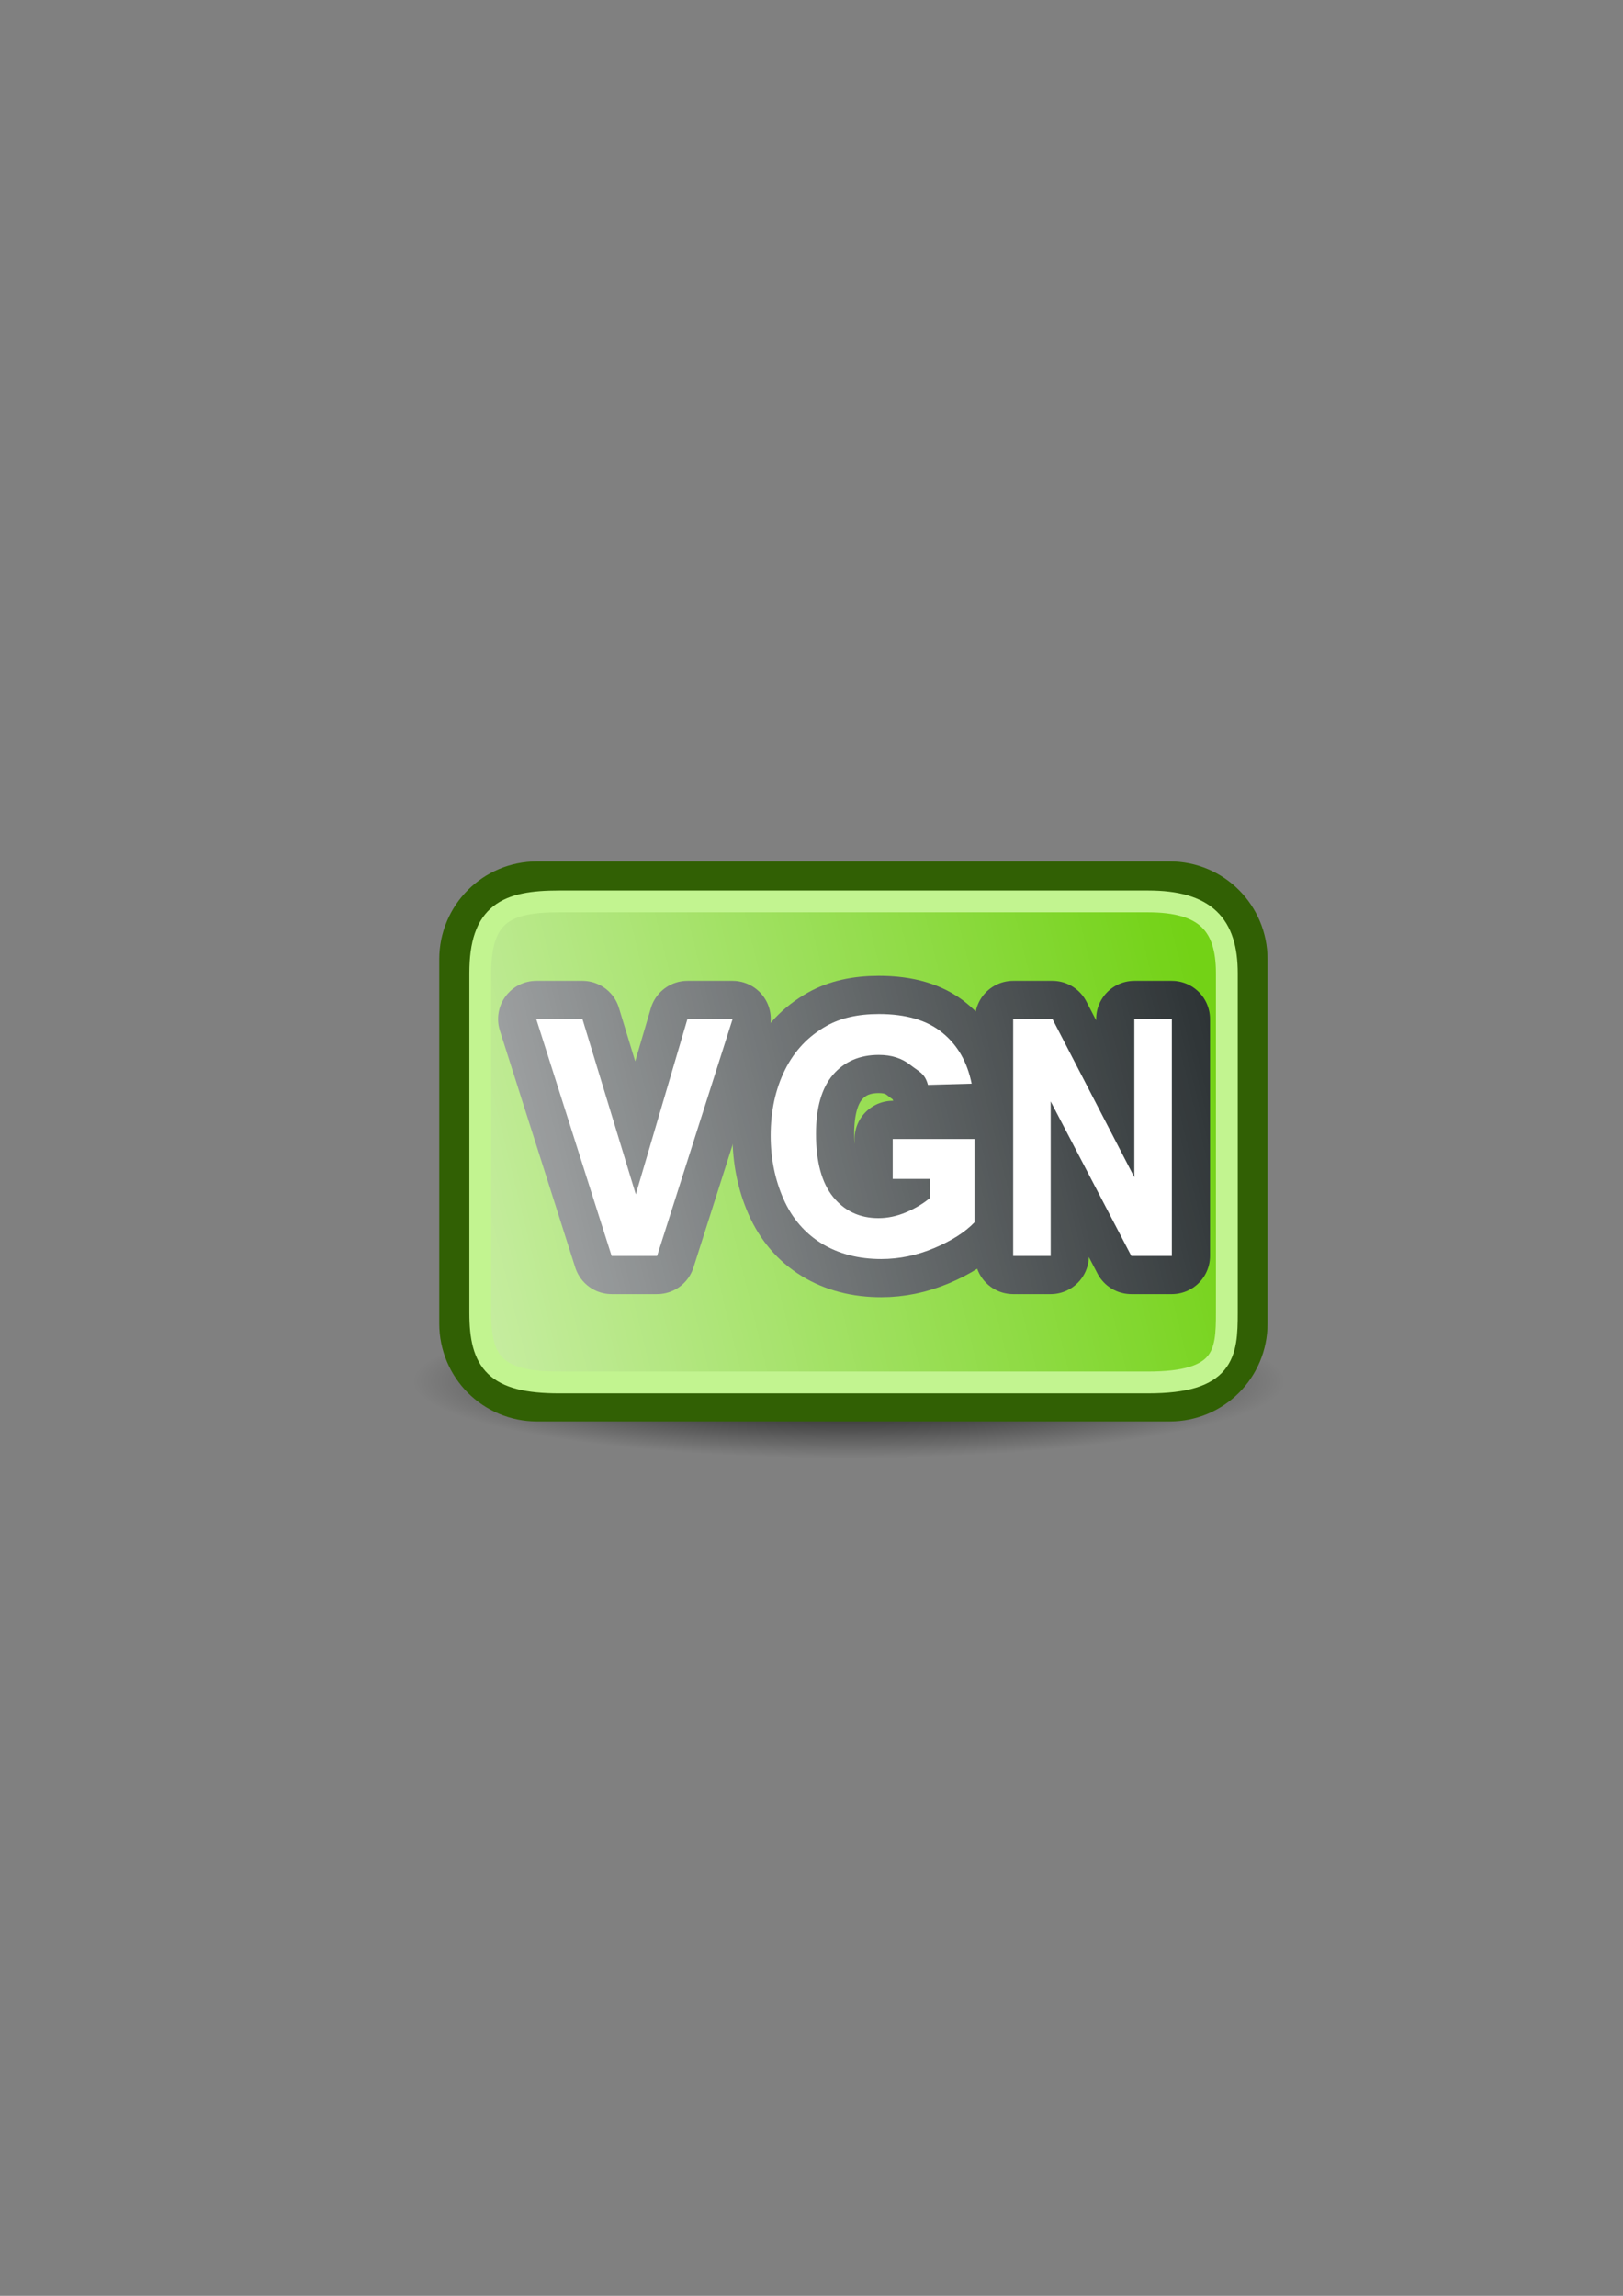 <?xml version="1.0" encoding="UTF-8" standalone="no"?>
<!-- Created with Inkscape (http://www.inkscape.org/) -->

<svg
   xmlns:dc="http://purl.org/dc/elements/1.1/"
   xmlns:cc="http://creativecommons.org/ns#"
   xmlns:rdf="http://www.w3.org/1999/02/22-rdf-syntax-ns#"
   xmlns:svg="http://www.w3.org/2000/svg"
   xmlns="http://www.w3.org/2000/svg"
   xmlns:xlink="http://www.w3.org/1999/xlink"
   xmlns:sodipodi="http://sodipodi.sourceforge.net/DTD/sodipodi-0.dtd"
   xmlns:inkscape="http://www.inkscape.org/namespaces/inkscape"
   width="210mm"
   height="297mm"
   viewBox="0 0 744.094 1052.362"
   id="svg2"
   version="1.1"
   inkscape:version="0.91 r13725"
   sodipodi:docname="vgn-card.svg"
   inkscape:export-filename="C:\Users\johannes\Documents\Arbeit\RRZE\github3\tango\22x22\emblems\vgn-card.png"
   inkscape:export-xdpi="4.9365325"
   inkscape:export-ydpi="4.9365325">
  <rect x="0" y="0" width="744.094" height="1052.362" fill="#808080" stroke="none"/>
  <title
     id="title4175">vgn-ticket</title>
  <defs
     id="defs4">
    <linearGradient
       id="linearGradient2224">
      <stop
         id="stop2226"
         offset="0"
         style="stop-color:#7c7c7c;stop-opacity:1;" />
      <stop
         id="stop2228"
         offset="1"
         style="stop-color:#b8b8b8;stop-opacity:1;" />
    </linearGradient>
    <linearGradient
       id="linearGradient15218">
      <stop
         id="stop15220"
         offset="0"
         style="stop-color:#eeeeef;stop-opacity:1;" />
      <stop
         id="stop2736"
         offset="0.599"
         style="stop-color:#d3d7cf;stop-opacity:1;" />
      <stop
         id="stop2738"
         offset="0.828"
         style="stop-color:#ffffff;stop-opacity:1;" />
      <stop
         id="stop15222"
         offset="1"
         style="stop-color:#d3d7cf;stop-opacity:1;" />
    </linearGradient>
    <pattern
       y="0"
       x="0"
       height="6"
       width="6"
       patternUnits="userSpaceOnUse"
       id="EMFhbasepattern" />
    <pattern
       y="0"
       x="0"
       height="6"
       width="6"
       patternUnits="userSpaceOnUse"
       id="EMFhbasepattern-5" />
    <linearGradient
       inkscape:collect="always"
       xlink:href="#linearGradient3804"
       id="linearGradient3033"
       gradientUnits="userSpaceOnUse"
       gradientTransform="matrix(0.442,0,0,0.443,273.971,305.72)"
       x1="-655.334"
       y1="816.237"
       x2="663.5"
       y2="492.362" />
    <linearGradient
       inkscape:collect="always"
       id="linearGradient3804">
      <stop
         style="stop-color:#ffffff;stop-opacity:1;"
         offset="0"
         id="stop3806" />
      <stop
         style="stop-color:#ffffff;stop-opacity:0;"
         offset="1"
         id="stop3808" />
    </linearGradient>
    <radialGradient
       inkscape:collect="always"
       xlink:href="#linearGradient3880"
       id="radialGradient3037"
       gradientUnits="userSpaceOnUse"
       gradientTransform="matrix(0.533,0,0,0.094,192.664,569.312)"
       cx="368.706"
       cy="679.616"
       fx="368.706"
       fy="679.616"
       r="374.767" />
    <linearGradient
       inkscape:collect="always"
       id="linearGradient3880">
      <stop
         style="stop-color:#000000;stop-opacity:1;"
         offset="0"
         id="stop3882" />
      <stop
         style="stop-color:#000000;stop-opacity:0;"
         offset="1"
         id="stop3884" />
    </linearGradient>
  </defs>
  <sodipodi:namedview
     id="base"
     pagecolor="#ffffff"
     bordercolor="#666666"
     borderopacity="1.0"
     inkscape:pageopacity="0.0"
     inkscape:pageshadow="2"
     inkscape:zoom="1.4142136"
     inkscape:cx="327.58199"
     inkscape:cy="553.48098"
     inkscape:document-units="px"
     inkscape:current-layer="layer1"
     showgrid="false"
     showguides="true"
     inkscape:guide-bbox="true"
     inkscape:window-width="1366"
     inkscape:window-height="721"
     inkscape:window-x="-4"
     inkscape:window-y="-4"
     inkscape:window-maximized="1">
    <sodipodi:guide
       position="560,730"
       orientation="0,1"
       id="guide3338" />
    <sodipodi:guide
       position="560,330"
       orientation="0,1"
       id="guide3340" />
    <sodipodi:guide
       position="190,475"
       orientation="1,0"
       id="guide3344" />
    <sodipodi:guide
       position="590,451"
       orientation="1,0"
       id="guide3346" />
    <inkscape:grid
       type="xygrid"
       id="grid3440" />
  </sodipodi:namedview>
  <g
     inkscape:label="Ebene 1"
     inkscape:groupmode="layer"
     id="layer1">
    <path
       style="fill:url(#radialGradient3037);fill-opacity:1;stroke:none"
       d="m 588.685,633.535 c 0,19.559 -89.375,35.415 -199.625,35.415 -110.25,0 -199.625,-15.856 -199.625,-35.415 0,-19.559 89.375,-35.415 199.625,-35.415 110.25,0 199.625,15.856 199.625,35.415 z"
       id="path3878"
       inkscape:connector-curvature="0" />
    <path
       inkscape:connector-curvature="0"
       id="rect3789"
       d="m 246.238,402.351 290.041,0 c 20.692,0 37.35,16.683 37.35,37.406 l 0,166.902 c 0,20.723 -16.658,37.406 -37.35,37.406 l -290.041,0 c -20.692,0 -37.35,-16.683 -37.35,-37.406 l 0,-166.902 c 0,-20.723 16.658,-37.406 37.35,-37.406 z"
       style="fill:#73d216;stroke:#316004;stroke-width:15;stroke-linecap:round;stroke-linejoin:round;stroke-miterlimit:4;stroke-dasharray:none;stroke-dashoffset:0;stroke-opacity:1" />
    <rect
       style="opacity:1;fill:none;fill-opacity:1;stroke:none;stroke-width:23;stroke-linecap:butt;stroke-linejoin:round;stroke-miterlimit:4;stroke-dasharray:none;stroke-opacity:1"
       id="rect4160"
       width="400"
       height="400"
       x="190"
       y="322.362" />
    <rect
       style="opacity:1;fill:none;fill-opacity:1;stroke:none;stroke-width:23;stroke-linecap:butt;stroke-linejoin:round;stroke-miterlimit:4;stroke-dasharray:none;stroke-opacity:1"
       id="rect4160-9"
       width="400"
       height="400"
       x="188.909"
       y="322.032" />
    <g
       id="g4226"
       style="stroke:#2e3436;stroke-width:35;stroke-linejoin:round;stroke-miterlimit:4;stroke-dasharray:none"
       transform="translate(2.121,0)">
      <path
         inkscape:connector-curvature="0"
         id="path4229"
         style="font-style:normal;font-variant:normal;font-weight:bold;font-stretch:normal;font-size:medium;line-height:125%;font-family:Arial;-inkscape-font-specification:'Arial Bold';text-align:center;letter-spacing:0px;word-spacing:0px;text-anchor:middle;fill:#ffffff;fill-opacity:1;stroke:#2e3436;stroke-width:35;stroke-linecap:butt;stroke-linejoin:round;stroke-miterlimit:4;stroke-dasharray:none;stroke-opacity:1"
         d="m 278.294,575.702 -34.558,-108.601 21.17,0 24.468,80.377 23.676,-80.377 20.709,0 -34.624,108.601 -20.841,0 z" />
      <path
         inkscape:connector-curvature="0"
         id="path4231"
         style="font-style:normal;font-variant:normal;font-weight:bold;font-stretch:normal;font-size:medium;line-height:125%;font-family:Arial;-inkscape-font-specification:'Arial Bold';text-align:center;letter-spacing:0px;word-spacing:0px;text-anchor:middle;fill:#ffffff;fill-opacity:1;stroke:#2e3436;stroke-width:35;stroke-linecap:butt;stroke-linejoin:round;stroke-miterlimit:4;stroke-dasharray:none;stroke-opacity:1"
         d="m 407.163,540.387 0,-18.298 37.479,0 0,38.21 c -4.225,4.445 -10.359,8.371 -18.4,11.779 -7.996,3.358 -16.106,5.037 -24.329,5.037 -10.45,0 -19.559,-2.371 -27.328,-7.112 -7.769,-4.79 -13.607,-11.606 -17.514,-20.446 -3.907,-8.89 -5.861,-18.545 -5.861,-28.965 0,-11.31 2.181,-21.36 6.542,-30.151 4.362,-8.791 10.745,-15.532 19.15,-20.224 6.406,-3.605 14.379,-5.408 23.92,-5.408 12.403,0 22.08,2.84 29.031,8.519 6.997,5.63 11.494,13.433 13.493,23.409 l -20.036,0.562 c -1.408,-5.334 -4.066,-6.019 -7.973,-9.081 -3.862,-3.111 -8.7,-4.667 -14.516,-4.667 -8.814,0 -15.833,3.037 -21.058,9.112 -5.179,6.075 -7.769,15.088 -7.769,27.039 0,12.89 2.635,22.57 7.905,29.039 5.27,6.42 12.176,9.63 20.717,9.63 4.225,0 8.45,-0.889 12.676,-2.667 4.271,-1.827 7.928,-4.025 10.972,-6.593 l 0,-8.726 z"
         sodipodi:nodetypes="cccccsccsscsccccscscscccc" />
      <path
         inkscape:connector-curvature="0"
         id="path4233"
         style="font-style:normal;font-variant:normal;font-weight:bold;font-stretch:normal;font-size:medium;line-height:125%;font-family:Arial;-inkscape-font-specification:'Arial Bold';text-align:center;letter-spacing:0px;word-spacing:0px;text-anchor:middle;fill:#ffffff;fill-opacity:1;stroke:#2e3436;stroke-width:35;stroke-linecap:butt;stroke-linejoin:round;stroke-miterlimit:4;stroke-dasharray:none;stroke-opacity:1"
         d="m 462.383,575.702 0,-108.601 18.017,0 37.536,72.524 0,-72.524 17.204,0 0,108.601 -18.58,0 -36.973,-70.821 0,70.821 -17.204,0 z" />
    </g>
    <g
       id="g4213"
       transform="translate(2.121,0)">
      <path
         d="m 278.294,575.702 -34.558,-108.601 21.17,0 24.468,80.377 23.676,-80.377 20.709,0 -34.624,108.601 -20.841,0 z"
         style="font-style:normal;font-variant:normal;font-weight:bold;font-stretch:normal;font-size:medium;line-height:125%;font-family:Arial;-inkscape-font-specification:'Arial Bold';text-align:center;letter-spacing:0px;word-spacing:0px;text-anchor:middle;fill:#ffffff;fill-opacity:1;stroke:none;stroke-width:1px;stroke-linecap:butt;stroke-linejoin:miter;stroke-opacity:1"
         id="path4228"
         inkscape:connector-curvature="0" />
      <path
         sodipodi:nodetypes="cccccsccsscsccccscscscccc"
         d="m 407.163,540.387 0,-18.298 37.479,0 0,38.21 c -4.225,4.445 -10.359,8.371 -18.4,11.779 -7.996,3.358 -16.106,5.037 -24.329,5.037 -10.45,0 -19.559,-2.371 -27.328,-7.112 -7.769,-4.79 -13.607,-11.606 -17.514,-20.446 -3.907,-8.89 -5.861,-18.545 -5.861,-28.965 0,-11.31 2.181,-21.36 6.542,-30.151 4.362,-8.791 10.745,-15.532 19.15,-20.224 6.406,-3.605 14.379,-5.408 23.92,-5.408 12.403,0 22.08,2.84 29.031,8.519 6.997,5.63 11.494,13.433 13.493,23.409 l -20.036,0.562 c -1.408,-5.334 -4.066,-6.019 -7.973,-9.081 -3.862,-3.111 -8.7,-4.667 -14.516,-4.667 -8.814,0 -15.833,3.037 -21.058,9.112 -5.179,6.075 -7.769,15.088 -7.769,27.039 0,12.89 2.635,22.57 7.905,29.039 5.27,6.42 12.176,9.63 20.717,9.63 4.225,0 8.45,-0.889 12.676,-2.667 4.271,-1.827 7.928,-4.025 10.972,-6.593 l 0,-8.726 z"
         style="font-style:normal;font-variant:normal;font-weight:bold;font-stretch:normal;font-size:medium;line-height:125%;font-family:Arial;-inkscape-font-specification:'Arial Bold';text-align:center;letter-spacing:0px;word-spacing:0px;text-anchor:middle;fill:#ffffff;fill-opacity:1;stroke:none;stroke-width:1px;stroke-linecap:butt;stroke-linejoin:miter;stroke-opacity:1"
         id="path4230"
         inkscape:connector-curvature="0" />
      <path
         d="m 462.383,575.702 0,-108.601 18.017,0 37.536,72.524 0,-72.524 17.204,0 0,108.601 -18.58,0 -36.973,-70.821 0,70.821 -17.204,0 z"
         style="font-style:normal;font-variant:normal;font-weight:bold;font-stretch:normal;font-size:medium;line-height:125%;font-family:Arial;-inkscape-font-specification:'Arial Bold';text-align:center;letter-spacing:0px;word-spacing:0px;text-anchor:middle;fill:#ffffff;fill-opacity:1;stroke:none;stroke-width:1px;stroke-linecap:butt;stroke-linejoin:miter;stroke-opacity:1"
         id="path4232"
         inkscape:connector-curvature="0" />
    </g>
    <path
       style="opacity:1;fill:url(#linearGradient3033);fill-opacity:1;stroke:#c2f490;stroke-width:10;stroke-linecap:round;stroke-linejoin:round;stroke-miterlimit:4;stroke-dasharray:none;stroke-dashoffset:0;stroke-opacity:1"
       d="m 256.363,413.188 c -24.051,-10e-6 -36.176,5.416 -36.176,32.916 l 0,155.624 c -1e-5,22.69 6.852,31.971 36.176,31.971 l 269.928,0 c 35.077,0 36.176,-13.13 36.176,-31.971 l 0,-155.624 c 0,-22.209 -9.728,-32.916 -36.176,-32.916 l -269.928,0 z"
       id="rect3802"
       inkscape:connector-curvature="0" />
  </g>
</svg>
